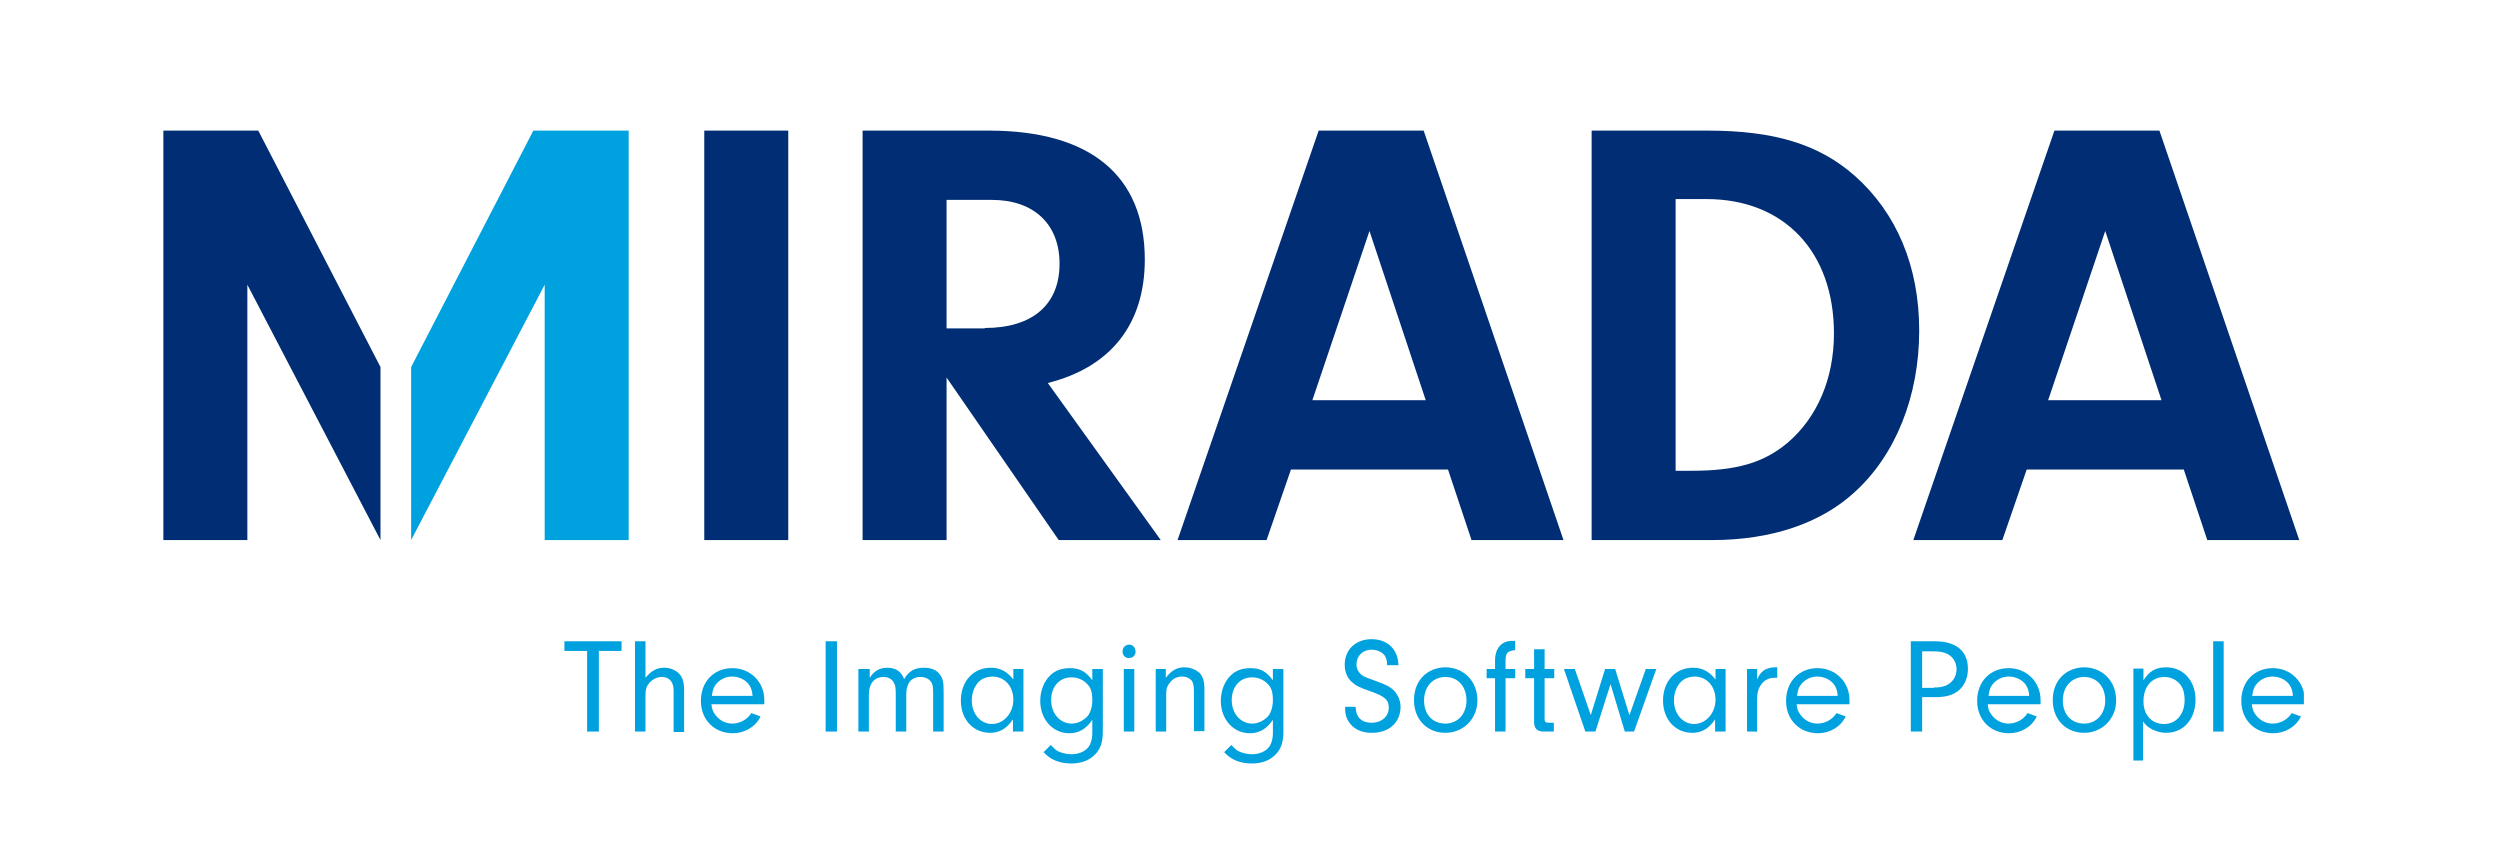 <?xml version="1.0" encoding="utf-8"?>
<!-- Generator: Adobe Illustrator 21.1.0, SVG Export Plug-In . SVG Version: 6.00 Build 0)  -->
<svg version="1.1" id="Layer_1" xmlns="http://www.w3.org/2000/svg" xmlns:xlink="http://www.w3.org/1999/xlink" x="0px" y="0px"
	 viewBox="0 0 595.3 205" style="enable-background:new 0 0 595.3 205;" xml:space="preserve">
<style type="text/css">
	.st0{fill:#00A1DF;}
	.st1{clip-path:url(#SVGID_2_);fill:#00A1DF;}
	.st2{clip-path:url(#SVGID_2_);fill:#002D73;}
</style>
<g>
	<polygon class="st0" points="142.6,174.2 139.8,174.2 139.8,155 134.4,155 134.4,152.7 148,152.7 148,155 142.6,155 	"/>
	<g>
		<defs>
			<rect id="SVGID_1_" x="38.9" y="31.1" width="509.7" height="150.7"/>
		</defs>
		<clipPath id="SVGID_2_">
			<use xlink:href="#SVGID_1_"  style="overflow:visible;"/>
		</clipPath>
		<path class="st1" d="M153.7,161.4c1.4-1.7,2.7-2.4,4.5-2.4c1.3,0,2.6,0.5,3.5,1.4c0.8,0.8,1.2,2,1.2,3.9v10h-2.5v-9.9
			c0-2-1-3.2-2.8-3.2c-1.1,0-2.1,0.5-2.9,1.3c-0.7,0.8-1,1.6-1,3v8.7h-2.5v-21.5h2.5V161.4z"/>
		<path class="st1" d="M169.4,167.6c0.1,1.3,0.4,1.9,1,2.7c1,1.3,2.4,2,4,2c1.8,0,3.6-1,4.5-2.5l2.2,0.8c-1.2,2.5-3.8,4-6.6,4
			c-4.4,0-7.6-3.2-7.6-7.7c0-4.6,3.1-7.8,7.5-7.8c4.3,0,7.6,3.3,7.6,7.6c0,0.2,0,0.6,0,1H169.4z M179.2,165.7
			c-0.1-1.2-0.3-1.8-0.8-2.6c-0.9-1.3-2.5-2-4.1-2c-1.6,0-3.1,0.8-4,2.1c-0.5,0.7-0.6,1.3-0.8,2.5H179.2z"/>
		<rect x="196.6" y="152.7" class="st1" width="2.7" height="21.5"/>
		<path class="st1" d="M207.1,159.3v2.1c1.1-1.7,2.4-2.4,4.2-2.4c2,0,3.3,0.9,4,2.7c1.1-1.9,2.5-2.7,4.7-2.7c1.7,0,3,0.5,3.8,1.6
			c0.7,0.9,0.9,1.8,0.9,4.1v9.5h-2.5v-8.9c0-1.8-0.1-2.2-0.4-2.8c-0.5-0.8-1.4-1.3-2.6-1.3c-2.2,0-3.4,1.5-3.4,4.1v8.9h-2.5v-8.9
			c0-1.5-0.1-2.2-0.5-2.8c-0.4-0.8-1.3-1.3-2.4-1.3c-2.2,0-3.5,1.6-3.5,4.1v8.9h-2.5v-14.9H207.1z"/>
		<path class="st1" d="M241.2,159.3h2.5v14.9h-2.5v-2.9c-1.5,2.2-3.2,3.2-5.4,3.2c-4.1,0-7-3.2-7-7.7c0-4.6,3-7.8,7.1-7.8
			c2.3,0,3.9,0.9,5.4,2.8V159.3z M232.6,162.9c-0.8,1.1-1.2,2.5-1.2,3.9c0,3.2,2.1,5.6,4.8,5.6c2.8,0,5.1-2.6,5.1-5.8
			c0-3.2-2.1-5.5-5-5.5C234.6,161.2,233.5,161.7,232.6,162.9"/>
		<path class="st1" d="M260.1,159.3h2.5v15c0,2.5-0.6,4.2-2,5.5c-1.3,1.3-3.2,2-5.5,2c-2.8,0-5-0.9-6.6-2.7l1.7-1.7
			c0.7,0.7,1,1,1.4,1.3c0.8,0.5,2.2,0.9,3.5,0.9c1.5,0,3-0.5,3.9-1.5c0.7-0.8,1.1-2,1.1-3.6v-3.1c-1.5,2.2-3.2,3.2-5.5,3.2
			c-3.9,0-6.9-3.3-6.9-7.7c0-2.4,0.9-4.7,2.4-6.1c1.2-1.2,2.8-1.7,4.7-1.7c2.3,0,3.8,0.8,5.3,2.9V159.3z M250.3,166.7
			c0,3.2,2.1,5.6,4.9,5.6c1.4,0,2.8-0.7,3.8-1.8c0.6-0.7,1.1-2.2,1.1-3.7c0-1.9-0.3-3-1.2-3.9c-0.9-1-2.3-1.6-3.6-1.6
			C252.3,161.2,250.3,163.5,250.3,166.7"/>
		<path class="st1" d="M270.4,155.2c0,0.9-0.7,1.5-1.6,1.5c-0.9,0-1.5-0.7-1.5-1.6c0-0.9,0.7-1.6,1.6-1.6
			C269.8,153.5,270.4,154.3,270.4,155.2 M270.1,174.2h-2.5v-14.9h2.5V174.2z"/>
		<path class="st1" d="M277.6,159.3v2.1c1.3-1.7,2.6-2.5,4.4-2.5c1.4,0,2.6,0.5,3.5,1.2c0.9,0.9,1.3,1.9,1.3,4v10h-2.5v-9.5
			c0-1.3-0.2-2-0.5-2.5c-0.5-0.6-1.3-1-2.3-1c-1.1,0-2.1,0.4-2.8,1.3c-0.7,0.8-1,1.5-1,2.7v9.1h-2.5v-14.9H277.6z"/>
		<path class="st1" d="M303.1,159.3h2.5v15c0,2.5-0.6,4.2-2,5.5c-1.3,1.3-3.2,2-5.5,2c-2.8,0-5-0.9-6.6-2.7l1.7-1.7
			c0.7,0.7,1,1,1.4,1.3c0.8,0.5,2.2,0.9,3.5,0.9c1.5,0,3-0.5,3.9-1.5c0.7-0.8,1.1-2,1.1-3.6v-3.1c-1.5,2.2-3.2,3.2-5.5,3.2
			c-3.9,0-6.9-3.3-6.9-7.7c0-2.4,0.9-4.7,2.4-6.1c1.2-1.2,2.8-1.7,4.7-1.7c2.3,0,3.8,0.8,5.3,2.9V159.3z M293.3,166.7
			c0,3.2,2.1,5.6,4.9,5.6c1.4,0,2.8-0.7,3.8-1.8c0.6-0.7,1.1-2.2,1.1-3.7c0-1.9-0.3-3-1.2-3.9c-0.9-1-2.3-1.6-3.6-1.6
			C295.3,161.2,293.3,163.5,293.3,166.7"/>
		<path class="st1" d="M322.8,168.4c0.1,2.5,1.5,3.7,3.8,3.7c2.4,0,4.1-1.5,4.1-3.6c0-1.9-1-2.7-4.4-3.9c-2.6-0.9-3.4-1.3-4.4-2.2
			c-1.1-1-1.7-2.4-1.7-4.1c0-3.6,2.6-6.1,6.4-6.1c3.8,0,6.3,2.4,6.4,6.2h-2.7c0-1.1-0.2-1.6-0.5-2.2c-0.6-0.9-1.8-1.5-3.2-1.5
			c-2.1,0-3.6,1.5-3.6,3.5c0,1,0.5,1.9,1.2,2.5c0.7,0.5,1.3,0.7,3.5,1.5c2.3,0.8,3.4,1.4,4.3,2.3c0.9,1,1.5,2.4,1.5,3.8
			c0,3.7-2.7,6.2-6.8,6.2c-2.7,0-4.6-1-5.7-2.9c-0.5-0.9-0.7-1.8-0.7-2.8v-0.5H322.8z"/>
		<path class="st1" d="M351.8,166.8c0,4.4-3.4,7.7-7.6,7.7c-4.4,0-7.5-3.2-7.5-7.8c0-4.6,3.1-7.8,7.6-7.8
			C348.6,159,351.8,162.2,351.8,166.8 M339.1,166.8c0,3.3,2,5.5,5.1,5.5c2.9,0,5-2.3,5-5.5c0-3.3-2-5.6-5-5.6
			C341.2,161.2,339.1,163.5,339.1,166.8"/>
		<path class="st1" d="M358.5,174.2H356v-12.7h-2v-2.2h2v-2c0-2.9,1.5-4.7,4.1-4.7c0.1,0,0.4,0,0.7,0v2.2c-1.8,0.2-2.3,0.7-2.3,2.5
			v2h2.3v2.2h-2.3V174.2z"/>
		<path class="st1" d="M367.8,171.2c0,0.7,0.2,0.9,1.1,0.9h1.1v2.1h-2.3c-1.7,0-2.4-0.7-2.4-2.3v-10.4h-2.1v-2.2h2.1v-4.7h2.5v4.7
			h2.3v2.2h-2.3V171.2z"/>
		<polygon class="st1" points="394.4,159.3 389.1,174.2 386.9,174.2 383.5,162.9 379.9,174.2 377.5,174.2 372.4,159.3 375,159.3 
			378.8,170.3 382.2,159.3 384.6,159.3 388,170.3 391.9,159.3 		"/>
		<path class="st1" d="M408.4,159.3h2.5v14.9h-2.5v-2.9c-1.5,2.2-3.2,3.2-5.4,3.2c-4.1,0-7-3.2-7-7.7c0-4.6,3-7.8,7.1-7.8
			c2.3,0,3.9,0.9,5.4,2.8V159.3z M399.8,162.9c-0.8,1.1-1.2,2.5-1.2,3.9c0,3.2,2.1,5.6,4.8,5.6c2.8,0,5.1-2.6,5.1-5.8
			c0-3.2-2.1-5.5-5-5.5C401.8,161.2,400.7,161.7,399.8,162.9"/>
		<path class="st1" d="M418.4,159.3v2.5c0.5-1.1,0.8-1.5,1.4-2c0.7-0.6,1.8-0.9,2.8-0.9h0.6v2.5c-0.3,0-0.5,0-0.7,0
			c-1.3,0-2.5,0.6-3.2,1.7c-0.6,0.9-0.9,1.8-0.9,3.5v7.6H416v-14.9H418.4z"/>
		<path class="st1" d="M427.8,167.6c0.1,1.3,0.4,1.9,1,2.7c1,1.3,2.4,2,4,2c1.8,0,3.6-1,4.5-2.5l2.2,0.8c-1.2,2.5-3.8,4-6.6,4
			c-4.4,0-7.6-3.2-7.6-7.7c0-4.6,3.1-7.8,7.5-7.8c4.3,0,7.6,3.3,7.6,7.6c0,0.2,0,0.6,0,1H427.8z M437.6,165.7
			c-0.1-1.2-0.3-1.8-0.8-2.6c-0.9-1.3-2.5-2-4.1-2c-1.6,0-3.1,0.8-4,2.1c-0.5,0.7-0.6,1.3-0.8,2.5H437.6z"/>
		<path class="st1" d="M457.7,174.2H455v-21.5h5.7c5.1,0,7.9,2.3,7.9,6.6c0,2.1-0.8,4-2.3,5.2c-1.3,1-2.9,1.5-5.3,1.5h-3.3V174.2z
			 M460.5,163.7c1.2,0,1.9-0.1,2.7-0.4c1.6-0.6,2.7-2.1,2.7-3.9c0-1.8-1-3.3-2.7-3.9c-0.8-0.3-1.7-0.4-3-0.4h-2.5v8.7H460.5z"/>
		<path class="st1" d="M473.3,167.6c0.1,1.3,0.4,1.9,1,2.7c1,1.3,2.4,2,4,2c1.8,0,3.6-1,4.5-2.5l2.2,0.8c-1.2,2.5-3.8,4-6.6,4
			c-4.4,0-7.6-3.2-7.6-7.7c0-4.6,3.1-7.8,7.5-7.8c4.3,0,7.6,3.3,7.6,7.6c0,0.2,0,0.6,0,1H473.3z M483.2,165.7
			c-0.1-1.2-0.3-1.8-0.8-2.6c-0.9-1.3-2.5-2-4.1-2c-1.6,0-3.1,0.8-4,2.1c-0.5,0.7-0.6,1.3-0.8,2.5H483.2z"/>
		<path class="st1" d="M503.9,166.8c0,4.4-3.4,7.7-7.6,7.7c-4.4,0-7.5-3.2-7.5-7.8c0-4.6,3.1-7.8,7.6-7.8
			C500.7,159,503.9,162.2,503.9,166.8 M491.2,166.8c0,3.3,2,5.5,5.1,5.5c2.9,0,5-2.3,5-5.5c0-3.3-2-5.6-5-5.6
			C493.3,161.2,491.2,163.5,491.2,166.8"/>
		<path class="st1" d="M510.4,159.3v2.7c1.4-2.2,2.9-3.1,5.4-3.1c4.1,0,7,3.2,7,7.7c0,4.7-2.9,7.9-7,7.9c-1.2,0-2.2-0.3-3.3-0.8
			c-0.9-0.5-1.4-0.8-2.2-1.9v9.3H508v-21.9H510.4z M510.4,167c0,3.3,2,5.4,4.9,5.4c2.9,0,4.9-2.3,4.9-5.7c0-1.7-0.4-3.1-1.3-4
			c-0.9-1-2.2-1.5-3.5-1.5C512.4,161.2,510.4,163.5,510.4,167"/>
		<rect x="527" y="152.7" class="st1" width="2.5" height="21.5"/>
		<path class="st1" d="M536.2,167.6c0.1,1.3,0.4,1.9,1,2.7c1,1.3,2.4,2,4,2c1.8,0,3.6-1,4.5-2.5l2.2,0.8c-1.2,2.5-3.8,4-6.6,4
			c-4.4,0-7.6-3.2-7.6-7.7c0-4.6,3.1-7.8,7.5-7.8c4.3,0,7.6,3.3,7.6,7.6c0,0.2,0,0.6,0,1H536.2z M546,165.7
			c-0.1-1.2-0.3-1.8-0.8-2.6c-0.9-1.3-2.5-2-4.1-2c-1.6,0-3.1,0.8-4,2.1c-0.5,0.7-0.6,1.3-0.8,2.5H546z"/>
		<polygon class="st2" points="90.6,128.6 58.9,67.8 58.9,128.6 38.9,128.6 38.9,31.1 61.5,31.1 90.6,87.4 		"/>
		<polygon class="st1" points="97.9,87.4 127,31.1 149.7,31.1 149.7,128.6 129.7,128.6 129.7,67.8 97.9,128.6 		"/>
		<rect x="167.7" y="31.1" class="st2" width="20" height="97.5"/>
		<path class="st2" d="M225.4,128.6h-20V31.1h30.1c24.1,0,37.1,10.7,37.1,30.7c0,15.3-8,25.6-23.1,29.4l26.9,37.4h-24.3l-26.7-38.7
			V128.6z M234.5,78.1c11.4,0,17.8-5.6,17.8-15.3c0-9.4-6.1-15.2-16.1-15.2h-10.8v30.6H234.5z"/>
		<path class="st2" d="M307.4,111.8l-5.8,16.8h-21.2L314,31.1h25l33.3,97.5h-21.9l-5.6-16.8H307.4z M326.1,55l-13.6,40.3h27
			L326.1,55z"/>
		<path class="st2" d="M379,31.1h27.6c15.8,0,26.5,3.2,35.1,10.8c9.9,8.8,15.3,21.5,15.3,36.8c0,15.6-5.6,29.7-15.5,38.6
			c-8,7.3-19.7,11.3-33.8,11.3H379V31.1z M399,112.1h3.8c10.7,0,17.2-1.9,22.9-6.7c7-6,11-15.2,11-26c0-19.4-11.8-32-30.4-32H399
			V112.1z"/>
		<path class="st2" d="M482.6,111.8l-5.8,16.8h-21.2l33.6-97.5h25l33.3,97.5h-21.9l-5.6-16.8H482.6z M501.3,55l-13.6,40.3h27
			L501.3,55z"/>
	</g>
</g>
</svg>
